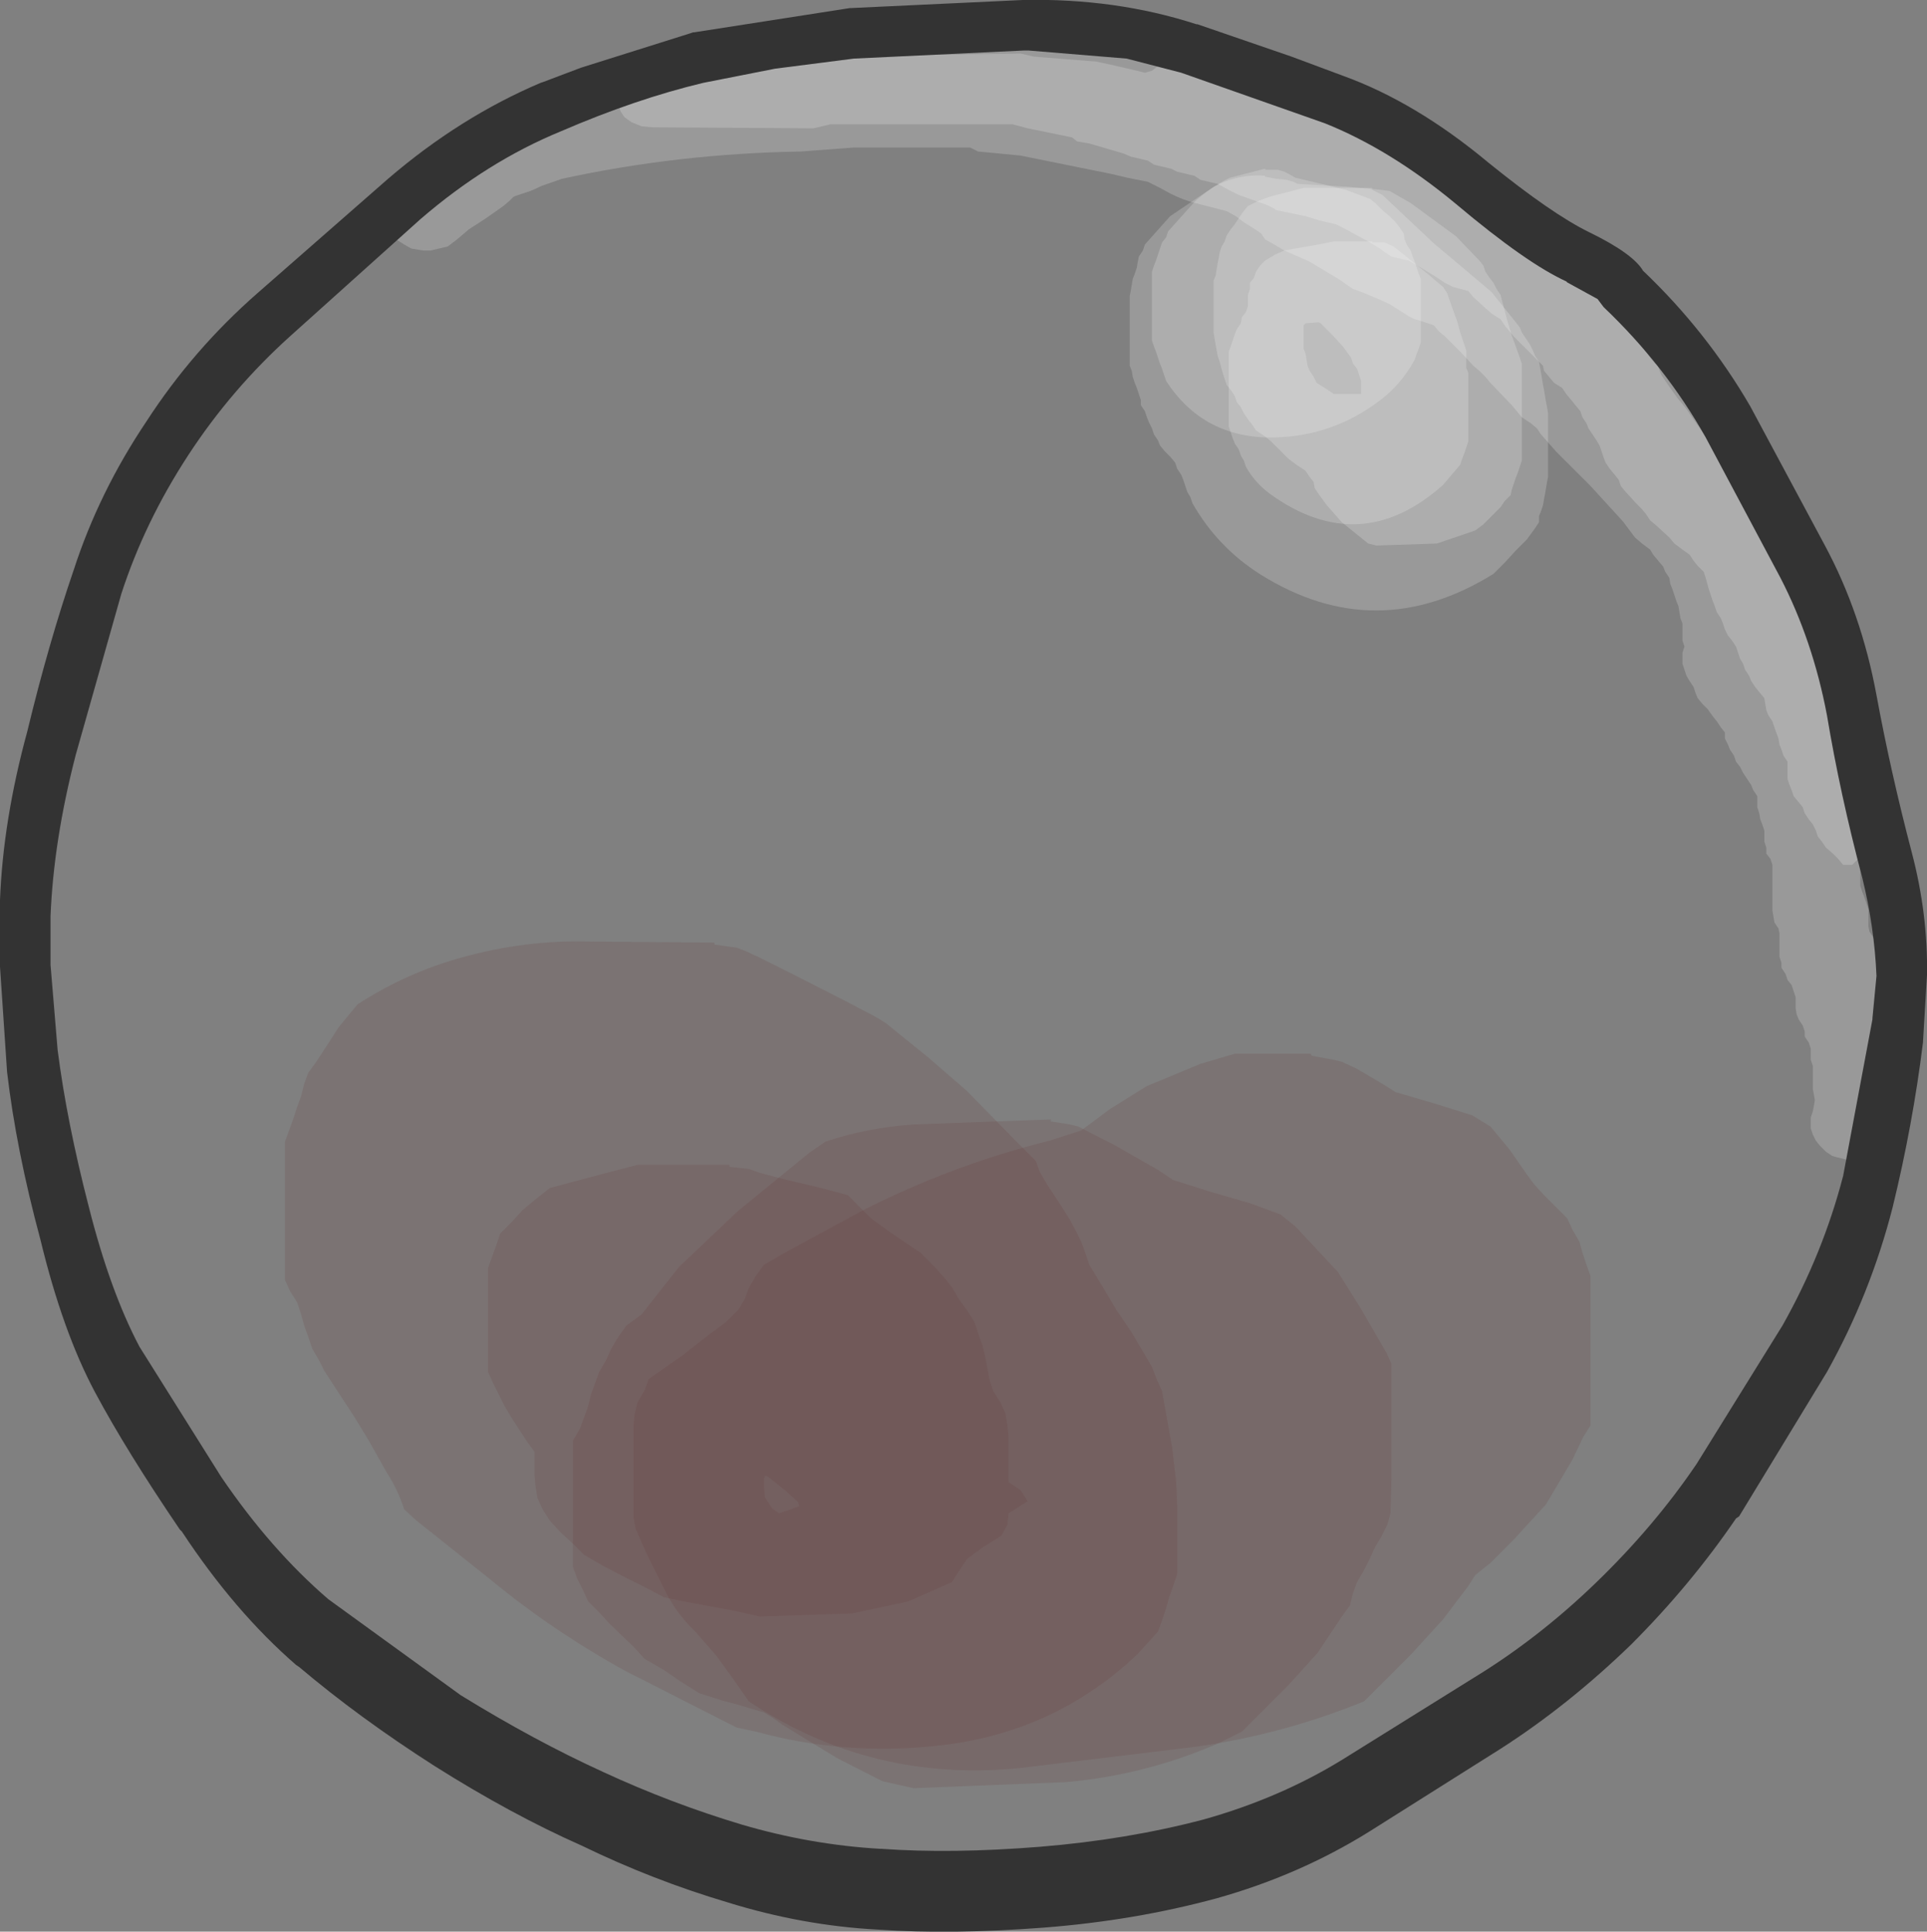 <?xml version="1.0" encoding="UTF-8" standalone="no"?>
<svg xmlns:xlink="http://www.w3.org/1999/xlink" height="95.6px" width="95.35px" xmlns="http://www.w3.org/2000/svg">
  <rect width="100%" height="100%" fill="#808080" stroke="none"/>
  <g transform="matrix(1.0, 0.0, 0.0, 1.0, 47.45, 46.85)">
    <path d="M-18.2 -0.25 L-12.1 -0.2 -12.1 -0.1 -11.0 0.05 -10.6 0.2 -9.85 0.55 -7.95 1.5 -5.7 2.65 -4.55 3.25 Q-4.05 3.5 -3.6 3.8 L-1.5 5.5 0.4 7.15 2.65 9.45 3.25 10.05 3.8 10.6 4.0 11.15 4.35 11.75 5.1 12.9 5.45 13.45 5.75 14.0 6.05 14.6 6.25 15.15 6.45 15.75 7.15 16.9 7.8 18.0 8.55 19.1 9.55 20.8 9.8 21.45 10.05 22.0 10.55 24.8 10.75 26.5 10.8 27.65 10.8 29.95 10.8 30.5 10.8 31.05 10.6 31.65 10.4 32.2 10.25 32.75 10.05 33.35 9.85 33.9 8.85 35.0 Q4.7 38.95 -1.1 39.55 -5.65 40.05 -10.05 38.85 L-11.0 38.65 -16.5 35.85 Q-20.05 33.9 -23.15 31.35 L-26.85 28.4 -27.45 27.85 Q-27.75 26.9 -28.3 26.05 L-29.2 24.45 -29.9 23.3 -31.4 21.0 -31.65 20.5 -32.0 19.9 -32.2 19.3 -32.4 18.75 -32.55 18.2 -32.75 17.6 -33.1 17.05 -33.35 16.5 -33.35 14.8 -33.35 13.65 -33.35 12.5 -33.35 10.8 -33.35 10.25 -33.35 9.65 -33.15 9.1 -32.95 8.55 -32.75 7.95 -32.55 7.4 -32.4 6.8 -32.2 6.25 -31.8 5.7 -31.05 4.55 -30.7 4.0 -30.25 3.45 -29.75 2.85 Q-27.35 1.3 -24.65 0.55 -21.45 -0.35 -18.2 -0.25" fill="#663333" fill-opacity="0.161" fill-rule="evenodd" stroke="none"/>
    <path d="M21.15 20.1 L21.4 20.65 21.4 21.2 21.4 22.9 21.4 24.65 21.4 26.35 21.35 28.05 21.2 28.6 20.9 29.2 20.6 29.7 20.3 30.35 20.05 30.85 19.7 31.45 19.5 32.0 19.35 32.6 18.95 33.15 17.75 34.95 16.3 36.55 14.6 38.25 14.0 38.85 12.9 39.4 Q9.25 41.0 5.3 41.35 L-2.25 41.65 -3.8 41.3 -6.05 40.15 -8.75 38.5 Q-9.2 38.15 -9.65 37.9 L-11.0 37.5 -11.75 37.3 -12.85 36.95 -13.8 36.35 -14.6 35.8 -15.55 35.25 -16.1 34.65 -17.25 33.55 -17.8 32.95 -18.35 32.4 -18.6 31.85 -18.9 31.25 -19.1 30.7 -19.1 29.55 -19.1 28.4 -19.1 27.3 -19.1 26.15 -19.1 25.0 -19.1 24.45 -18.75 23.85 -18.55 23.3 -18.35 22.75 -18.2 22.15 -18.0 21.6 -17.8 21.05 -17.45 20.45 -17.2 19.9 -16.85 19.3 -16.45 18.75 -15.7 18.2 -13.85 15.85 -10.95 13.1 -7.4 10.2 -6.6 9.65 Q-4.5 8.95 -2.25 8.8 L4.55 8.55 4.55 8.65 5.5 8.8 5.9 8.9 7.75 9.85 9.85 11.05 10.6 11.55 12.5 12.15 14.4 12.7 15.9 13.25 16.65 13.85 18.75 16.1 19.85 17.85 21.15 20.1" fill="#663333" fill-opacity="0.161" fill-rule="evenodd" stroke="none"/>
    <path d="M0.0 17.45 L0.4 18.0 0.75 18.55 0.95 19.15 1.15 19.7 1.3 20.3 1.4 20.85 1.5 21.4 1.7 22.0 2.05 22.55 2.3 23.1 2.4 23.7 2.45 24.25 2.45 24.8 2.45 25.4 2.45 25.95 2.45 26.5 3.05 26.9 3.4 27.45 2.45 28.05 2.4 28.6 2.1 29.15 1.15 29.75 0.4 30.3 0.0 30.9 -0.35 31.45 -2.5 32.4 -5.3 33.0 -9.85 33.15 -11.2 32.85 -13.65 32.4 -14.6 32.2 -15.35 31.8 -16.45 31.25 -17.6 30.65 -18.55 30.1 -19.1 29.55 -19.7 29.0 -20.25 28.4 -20.6 27.85 -20.85 27.3 -20.95 26.7 -21.0 26.15 -21.0 25.55 -21.0 25.0 -21.4 24.45 -22.15 23.3 -22.5 22.7 -22.75 22.2 -23.05 21.6 -23.3 21.05 -23.3 20.45 -23.3 19.3 -23.3 18.2 -23.3 17.6 -23.3 17.05 -23.3 16.5 -23.3 15.9 -23.1 15.35 -22.9 14.8 -22.7 14.2 -22.15 13.65 -21.6 13.05 -21.0 12.55 -20.25 11.95 -18.95 11.6 -17.25 11.15 -15.9 10.8 -11.35 10.8 -11.35 10.9 -10.4 11.0 -9.85 11.2 -8.7 11.5 -6.8 11.95 -5.5 12.3 -4.9 12.9 -4.35 13.45 -3.6 14.0 -2.8 14.55 -1.9 15.15 -1.3 15.75 -0.8 16.3 -0.35 16.85 0.0 17.45" fill="#663333" fill-opacity="0.161" fill-rule="evenodd" stroke="none"/>
    <path d="M-9.5 26.2 L-9.6 26.2 -9.65 26.35 -9.65 26.7 -9.6 27.25 -9.25 27.8 -8.9 28.05 -7.9 27.7 -7.95 27.5 -8.55 26.95 -9.3 26.35 -9.5 26.2 M28.45 11.75 L28.95 12.3 29.55 12.9 30.1 13.45 30.35 14.0 30.7 14.6 30.85 15.15 31.05 15.75 31.25 16.3 31.25 16.85 31.25 17.45 31.25 18.6 31.25 20.3 31.25 21.4 31.25 22.55 31.25 23.1 31.25 23.7 30.9 24.25 30.35 25.4 29.05 27.6 27.45 29.35 26.3 30.5 25.55 31.1 25.2 31.65 23.95 33.3 22.35 35.05 21.2 36.2 20.65 36.75 20.05 37.35 Q16.0 39.0 11.7 39.6 L3.05 40.65 Q-4.35 41.4 -10.4 37.35 L-11.2 36.2 -12.0 35.1 -13.05 33.9 Q-14.05 32.95 -14.65 31.65 L-15.5 29.95 -16.0 28.8 -16.1 28.25 -16.1 27.1 -16.1 25.95 -16.1 24.85 -16.1 24.25 -16.1 23.7 -16.05 23.15 -15.9 22.55 -15.55 21.95 -15.35 21.4 -13.7 20.25 -12.3 19.15 -11.55 18.6 -10.9 17.95 -10.6 17.45 -10.4 16.9 -10.05 16.3 -9.65 15.75 -8.7 15.2 -4.85 13.1 Q-0.35 10.8 4.5 9.6 L6.05 9.1 7.45 8.05 9.3 6.9 11.95 5.8 13.65 5.3 17.4 5.3 17.45 5.4 18.55 5.6 18.95 5.7 19.7 6.05 20.8 6.7 21.6 7.2 23.65 7.8 25.4 8.35 26.3 8.9 27.25 10.05 28.05 11.2 28.45 11.75" fill="#663333" fill-opacity="0.161" fill-rule="evenodd" stroke="none"/>
    <path d="M20.45 -34.85 L21.05 -34.85 21.5 -34.65 22.5 -33.85 23.3 -33.2 23.65 -32.9 23.95 -32.65 24.15 -32.35 24.45 -31.5 24.65 -30.95 24.8 -30.4 24.9 -30.1 25.0 -29.8 25.1 -29.5 25.1 -29.25 25.1 -28.95 25.1 -28.65 25.2 -28.4 25.2 -27.25 25.2 -26.4 25.2 -25.85 25.2 -25.55 25.2 -25.25 25.2 -25.0 25.1 -24.7 25.0 -24.4 24.9 -24.15 24.8 -23.85 23.95 -22.85 Q19.85 -19.2 15.4 -22.4 14.65 -22.95 14.2 -23.75 L14.1 -24.05 13.95 -24.3 13.85 -24.6 13.65 -24.9 13.55 -25.15 13.45 -25.45 13.35 -25.75 13.35 -26.0 13.35 -27.15 13.35 -28.0 13.35 -28.6 13.35 -28.85 13.35 -29.15 13.35 -29.45 13.45 -29.7 13.55 -30.0 13.65 -30.3 13.75 -30.55 13.95 -30.85 14.0 -31.15 14.2 -31.4 14.3 -31.7 14.3 -32.0 14.3 -32.25 14.4 -32.55 14.4 -32.85 14.6 -33.1 14.7 -33.4 14.9 -33.7 15.15 -33.95 15.65 -34.25 16.1 -34.45 16.65 -34.55 17.8 -34.75 18.55 -34.9 20.45 -34.9 20.45 -34.85" fill="#ffffff" fill-opacity="0.2" fill-rule="evenodd" stroke="none"/>
    <path d="M20.45 -37.5 L21.3 -37.4 22.35 -36.8 24.6 -35.15 25.75 -33.95 25.95 -33.7 26.05 -33.4 26.25 -33.1 26.45 -32.85 26.6 -32.55 26.8 -32.25 27.1 -31.1 27.35 -30.25 27.55 -29.7 27.75 -29.15 27.85 -28.85 27.85 -27.7 27.85 -26.3 27.85 -25.15 27.85 -24.3 27.85 -24.05 27.75 -23.75 27.65 -23.45 27.55 -23.2 27.45 -22.9 27.35 -22.6 27.3 -22.35 27.0 -22.05 26.8 -21.75 26.5 -21.45 26.25 -21.2 25.95 -20.9 25.55 -20.6 23.65 -19.95 20.65 -19.85 20.25 -19.95 18.95 -21.0 18.2 -21.85 17.8 -22.4 17.6 -22.7 17.55 -23.0 17.35 -23.25 17.15 -23.55 16.7 -23.85 16.3 -24.15 15.75 -24.7 15.45 -25.0 15.15 -25.25 14.7 -25.55 14.5 -25.85 14.3 -26.1 14.1 -26.4 13.95 -26.7 13.75 -26.95 13.65 -27.25 13.45 -27.55 13.25 -27.8 13.05 -28.4 12.9 -28.95 12.8 -29.25 12.7 -29.8 12.65 -30.1 12.6 -30.4 12.6 -30.95 12.6 -31.5 12.6 -31.8 12.6 -32.35 12.6 -32.65 12.6 -32.95 12.7 -33.2 12.75 -33.5 12.8 -33.8 12.85 -34.05 12.9 -34.35 13.0 -34.65 13.15 -34.9 13.25 -35.2 13.45 -35.5 13.65 -35.75 13.85 -36.05 14.05 -36.35 14.3 -36.65 14.8 -36.9 15.35 -37.1 15.7 -37.2 16.3 -37.35 17.05 -37.55 20.45 -37.55 20.45 -37.5" fill="#ffffff" fill-opacity="0.2" fill-rule="evenodd" stroke="none"/>
    <path d="M21.6 -35.85 L21.8 -35.6 22.0 -35.3 22.05 -35.0 22.15 -34.75 22.35 -34.45 22.45 -34.15 22.55 -33.9 22.65 -33.6 22.75 -33.3 22.85 -33.05 22.85 -32.45 22.85 -31.6 22.85 -31.05 22.85 -30.75 22.85 -30.45 22.85 -29.9 22.75 -29.6 22.65 -29.35 22.55 -29.05 Q21.9 -27.85 20.85 -27.05 18.5 -25.25 15.55 -25.2 12.1 -25.15 10.25 -28.0 L10.15 -28.3 10.05 -28.6 9.95 -28.85 9.85 -29.15 9.75 -29.45 9.65 -29.7 9.55 -30.0 9.55 -30.85 9.55 -31.7 9.55 -32.25 9.55 -32.85 9.55 -33.4 9.65 -33.7 9.75 -33.95 9.85 -34.25 9.95 -34.55 10.05 -34.85 10.25 -35.1 10.35 -35.4 11.65 -36.85 Q12.4 -37.55 13.4 -38.05 L15.15 -38.5 15.15 -38.45 15.75 -38.45 16.1 -38.35 16.3 -38.25 16.65 -38.05 18.35 -37.65 19.15 -37.45 20.35 -37.0 20.65 -36.75 21.0 -36.4 21.3 -36.15 21.6 -35.85" fill="#ffffff" fill-opacity="0.2" fill-rule="evenodd" stroke="none"/>
    <path d="M18.45 -30.3 L17.9 -30.85 17.8 -30.9 17.15 -30.85 17.05 -30.75 17.05 -30.45 17.05 -30.2 17.05 -29.9 17.05 -29.6 17.15 -29.35 17.2 -29.05 17.25 -28.75 17.35 -28.5 17.55 -28.2 17.7 -27.9 18.1 -27.65 18.55 -27.35 19.9 -27.35 19.9 -27.45 19.9 -27.7 19.9 -28.0 19.8 -28.3 19.7 -28.6 19.5 -28.85 19.4 -29.15 19.0 -29.7 18.45 -30.3 M20.55 -37.4 L20.95 -37.2 23.5 -34.8 26.35 -32.4 27.75 -30.65 27.85 -30.4 28.05 -30.1 28.25 -29.8 28.4 -29.5 28.5 -29.25 28.7 -28.95 28.8 -28.4 28.9 -27.8 28.95 -27.55 29.0 -27.25 29.05 -26.95 29.1 -26.7 29.15 -26.4 29.15 -26.1 29.15 -25.55 29.15 -25.0 29.15 -24.4 29.15 -24.15 29.15 -23.85 29.15 -23.55 29.15 -23.25 29.1 -23.0 29.05 -22.7 29.0 -22.4 28.95 -22.15 28.9 -21.85 28.8 -21.55 28.7 -21.3 28.7 -21.0 28.5 -20.7 28.1 -20.15 27.55 -19.6 27.0 -19.0 26.45 -18.45 Q20.65 -14.85 14.95 -18.4 12.8 -19.75 11.55 -21.95 L11.45 -22.25 11.3 -22.5 11.2 -22.8 11.1 -23.1 11.0 -23.35 10.8 -23.65 10.7 -23.95 10.45 -24.25 10.2 -24.5 9.95 -24.8 9.85 -25.05 9.65 -25.35 9.55 -25.65 9.4 -25.95 9.3 -26.2 9.2 -26.5 9.0 -26.8 9.0 -27.05 8.9 -27.35 8.8 -27.65 8.7 -27.9 8.6 -28.2 8.55 -28.5 8.45 -28.75 8.45 -29.05 8.45 -29.9 8.45 -30.45 8.45 -31.05 8.45 -31.6 8.45 -32.2 8.5 -32.45 8.55 -32.75 8.6 -33.05 8.7 -33.3 8.8 -33.6 8.85 -33.9 8.9 -34.15 9.1 -34.45 9.2 -34.75 10.45 -36.15 12.6 -37.6 Q13.8 -38.25 15.15 -38.15 L15.15 -38.1 15.7 -38.0 16.2 -37.95 16.55 -37.85 16.75 -37.75 19.3 -37.6 20.35 -37.5 20.55 -37.4" fill="#ffffff" fill-opacity="0.2" fill-rule="evenodd" stroke="none"/>
    <path d="M25.3 -37.75 L25.85 -37.2 26.4 -36.6 26.6 -36.35 26.75 -36.05 26.8 -35.75 27.0 -35.5 28.0 -35.1 29.15 -34.55 29.9 -34.25 30.5 -33.95 30.95 -33.7 31.25 -33.4 32.35 -32.25 32.55 -32.0 32.75 -31.7 32.95 -31.4 33.5 -30.55 33.9 -30.0 34.15 -29.7 34.35 -29.45 34.45 -29.15 34.55 -28.85 34.65 -28.55 34.75 -28.3 34.95 -28.0 35.55 -27.15 35.8 -26.85 36.0 -26.6 36.2 -26.3 36.8 -25.45 37.2 -24.9 37.4 -24.6 37.6 -24.3 38.25 -24.05 38.6 -23.75 38.9 -23.45 39.2 -23.2 39.3 -22.9 39.4 -22.6 39.5 -22.3 39.65 -22.05 39.75 -21.75 39.95 -21.45 40.05 -21.2 40.15 -20.9 40.25 -20.6 40.35 -20.35 40.45 -20.05 40.55 -19.75 40.6 -19.5 40.7 -19.2 40.8 -18.9 41.0 -18.65 41.1 -18.35 41.2 -18.05 41.3 -17.8 41.4 -17.5 41.45 -17.2 41.55 -16.95 41.65 -16.65 41.7 -16.35 41.75 -16.05 41.95 -15.8 42.05 -15.5 42.25 -14.95 42.35 -14.65 42.4 -14.35 42.5 -14.1 42.7 -13.5 42.9 -12.95 42.95 -12.65 43.0 -12.4 43.1 -12.1 43.1 -11.8 43.1 -11.55 43.25 -11.25 43.35 -10.95 43.55 -10.7 43.65 -10.4 43.85 -10.1 43.95 -9.8 44.15 -9.55 44.2 -9.25 44.3 -8.95 44.4 -8.7 44.4 -8.4 44.4 -8.1 44.4 -7.85 44.4 -7.55 44.3 -7.25 44.25 -7.0 44.2 -6.7 44.25 -6.4 44.3 -6.15 44.4 -5.85 44.5 -5.55 44.6 -5.3 44.6 -5.0 44.6 -4.7 44.6 -4.45 44.6 -4.15 44.6 -3.85 44.6 -3.55 44.6 -3.3 44.6 -3.0 44.7 -2.7 44.8 -2.45 44.9 -2.15 45.0 -1.85 45.0 -1.6 45.0 -1.3 45.0 -1.0 45.05 -0.75 45.25 -0.45 45.35 -0.15 45.55 0.1 45.65 0.4 45.75 0.7 45.75 0.95 45.75 1.25 45.85 1.55 45.9 1.8 46.0 2.1 46.1 2.4 46.15 2.65 46.2 2.95 46.3 3.25 46.4 3.55 46.5 3.8 46.5 4.1 46.5 4.4 46.5 4.65 46.5 4.95 46.5 5.25 46.5 5.5 46.5 5.8 46.4 6.1 46.4 6.35 46.4 6.65 46.4 6.95 46.4 7.2 46.3 7.5 46.3 7.8 46.3 8.05 46.3 8.35 46.2 8.65 46.1 8.95 45.9 9.2 45.65 9.5 45.45 9.75 45.15 10.05 44.7 10.35 43.95 10.55 43.35 10.4 43.2 10.35 42.9 10.15 42.6 9.85 42.4 9.6 42.25 9.3 42.15 9.0 42.15 8.75 42.15 8.45 42.25 8.15 42.3 7.9 42.35 7.6 42.3 7.3 42.25 7.05 42.25 6.75 42.25 6.45 42.25 6.2 42.25 5.9 42.15 5.6 42.15 5.35 42.15 5.05 42.05 4.75 41.85 4.45 41.85 4.2 41.75 3.9 41.55 3.6 41.45 3.35 41.4 3.05 41.4 2.75 41.4 2.5 41.3 2.2 41.2 1.9 41.0 1.65 40.9 1.35 40.7 1.05 40.7 0.8 40.6 0.5 40.6 0.2 40.6 -0.05 40.6 -0.35 40.6 -0.65 40.55 -0.9 40.35 -1.2 40.3 -1.5 40.25 -1.8 40.25 -2.05 40.25 -2.35 40.25 -2.65 40.25 -2.9 40.25 -3.2 40.25 -3.5 40.25 -3.75 40.25 -4.05 40.15 -4.35 39.95 -4.6 39.95 -4.9 39.85 -5.2 39.85 -5.45 39.85 -5.75 39.75 -6.05 39.65 -6.3 39.6 -6.6 39.5 -6.9 39.5 -7.15 39.5 -7.45 39.3 -7.75 39.2 -8.0 39.0 -8.3 38.8 -8.6 38.65 -8.9 38.45 -9.15 38.35 -9.45 38.15 -9.75 38.05 -10.0 37.9 -10.3 37.9 -10.6 37.7 -10.85 37.5 -11.15 37.3 -11.4 37.05 -11.75 36.8 -12.0 36.55 -12.3 36.45 -12.55 36.35 -12.85 36.15 -13.15 36.0 -13.4 35.9 -13.7 35.8 -14.0 35.8 -14.25 35.8 -14.55 35.9 -14.85 35.8 -15.15 35.8 -15.4 35.8 -15.7 35.8 -16.0 35.7 -16.25 35.65 -16.55 35.6 -16.85 35.5 -17.1 35.4 -17.4 35.3 -17.7 35.2 -17.95 35.15 -18.25 34.95 -18.55 34.85 -18.8 34.6 -19.1 34.35 -19.4 34.2 -19.65 33.8 -19.95 33.45 -20.25 32.85 -21.05 31.25 -22.8 30.7 -23.35 30.1 -23.95 29.55 -24.5 28.8 -25.35 28.6 -25.65 28.3 -25.9 27.85 -26.2 27.4 -26.75 26.3 -27.9 26.05 -28.2 25.75 -28.5 25.45 -28.75 24.9 -29.35 24.05 -30.2 23.75 -30.45 23.5 -30.75 22.9 -30.95 22.55 -31.05 22.25 -31.2 21.3 -31.8 20.75 -32.05 20.05 -32.35 19.5 -32.55 19.2 -32.75 18.85 -33.0 17.35 -33.9 16.1 -34.45 15.6 -34.75 15.15 -35.0 14.95 -35.3 14.5 -35.6 14.1 -35.85 13.7 -36.15 13.25 -36.4 11.7 -36.8 Q11.1 -36.95 10.5 -37.25 L9.95 -37.55 9.35 -37.85 8.35 -38.05 7.5 -38.25 3.05 -39.15 1.5 -39.3 0.95 -39.35 0.55 -39.55 -5.2 -39.55 -7.85 -39.35 Q-13.9 -39.25 -19.65 -38.0 L-20.65 -37.65 Q-20.95 -37.5 -21.2 -37.4 L-21.95 -37.15 -22.05 -37.1 -22.25 -36.9 -22.55 -36.65 -23.4 -36.05 -24.25 -35.5 -24.6 -35.2 -24.9 -34.95 -25.3 -34.65 -26.15 -34.45 -26.5 -34.45 -27.1 -34.55 -27.45 -34.75 -27.85 -35.0 -28.05 -35.3 -28.2 -35.6 -28.3 -35.85 -28.4 -36.15 -28.4 -36.45 -28.4 -36.7 -28.4 -37.0 -28.3 -37.3 -28.15 -37.55 -28.05 -37.85 -27.75 -38.15 -27.25 -38.4 -26.8 -38.7 -25.1 -40.1 -23.95 -40.7 -22.85 -41.3 Q-21.55 -42.0 -20.1 -42.15 L-19.9 -42.2 -19.25 -42.4 -18.95 -42.7 -18.65 -42.95 -18.2 -43.25 -15.55 -43.65 -14.75 -43.75 -12.5 -43.9 -12.1 -44.1 -11.35 -44.3 -11.0 -44.5 -9.1 -44.65 -3.8 -44.85 -1.5 -44.85 -1.5 -44.8 -0.95 -44.75 -0.65 -44.65 Q6.75 -45.65 13.8 -44.25 L14.4 -44.1 14.85 -43.9 15.55 -43.9 16.4 -43.7 16.95 -43.45 17.25 -43.15 17.5 -42.85 19.8 -41.45 20.65 -40.9 21.75 -40.3 23.55 -39.15 23.95 -38.9 24.45 -38.6 24.7 -38.35 25.0 -38.05 25.3 -37.75" fill="#ffffff" fill-opacity="0.2" fill-rule="evenodd" stroke="none"/>
    <path d="M24.25 -38.2 L25.5 -37.4 25.95 -37.1 26.25 -36.8 26.6 -36.55 27.2 -36.25 27.45 -35.95 27.75 -35.7 28.05 -35.4 28.3 -35.1 28.85 -34.5 29.05 -34.25 29.45 -34.0 29.9 -33.7 30.2 -33.45 31.05 -32.85 31.45 -32.55 32.25 -31.45 33.35 -30.3 33.6 -30.0 33.8 -29.7 34.2 -29.15 34.45 -28.85 35.05 -28.65 35.4 -28.5 35.7 -28.2 35.9 -27.9 36.0 -27.65 36.2 -27.35 36.45 -27.05 36.65 -26.75 36.75 -26.5 36.95 -26.2 37.0 -25.9 37.2 -25.65 37.3 -25.35 37.5 -25.05 37.6 -24.8 37.9 -24.5 38.15 -24.2 38.55 -23.65 38.75 -23.35 38.8 -23.1 39.0 -22.8 39.1 -22.5 39.3 -22.25 39.4 -21.95 39.6 -21.65 39.65 -21.4 39.85 -21.1 39.95 -20.8 40.15 -20.5 40.25 -20.25 40.45 -19.95 40.55 -19.65 40.6 -19.4 40.7 -19.1 40.9 -18.55 41.0 -18.25 41.2 -17.95 41.25 -17.7 41.3 -17.4 41.4 -17.1 41.55 -16.85 41.65 -16.55 41.7 -16.25 41.75 -16.0 41.95 -15.7 42.05 -15.4 42.25 -15.15 42.35 -14.85 42.5 -14.55 42.7 -14.25 42.8 -14.0 42.8 -13.7 42.8 -13.4 42.8 -13.15 42.8 -12.85 42.8 -12.55 43.0 -12.3 43.05 -12.0 43.1 -11.7 43.2 -11.45 43.35 -10.85 43.45 -10.6 43.65 -10.3 43.75 -10.0 43.85 -9.75 43.85 -9.45 43.85 -9.15 43.85 -8.9 43.85 -8.6 43.85 -8.3 44.05 -8.0 44.15 -7.75 44.3 -7.45 44.4 -7.15 44.4 -6.9 44.4 -6.6 44.5 -6.3 44.6 -6.05 44.6 -5.75 44.6 -5.45 44.5 -5.2 44.5 -4.9 44.5 -4.6 44.5 -4.35 44.2 -4.05 43.75 -4.05 43.5 -4.35 43.25 -4.6 42.9 -4.9 42.7 -5.2 42.5 -5.45 42.4 -5.75 42.25 -6.05 42.05 -6.3 41.85 -6.6 41.75 -6.9 41.55 -7.15 41.3 -7.45 41.2 -7.75 41.1 -8.0 41.0 -8.3 41.0 -8.6 41.0 -8.9 41.0 -9.15 40.8 -9.45 40.7 -9.75 40.6 -10.0 40.55 -10.3 40.35 -10.85 40.25 -11.15 40.05 -11.45 39.95 -11.7 39.9 -12.0 39.85 -12.3 39.6 -12.6 39.4 -12.85 39.2 -13.15 39.1 -13.4 38.9 -13.7 38.8 -14.0 38.65 -14.25 38.55 -14.55 38.45 -14.85 38.25 -15.15 38.05 -15.4 37.9 -15.7 37.8 -16.0 37.7 -16.25 37.5 -16.55 37.4 -16.85 37.3 -17.1 37.2 -17.4 37.1 -17.7 36.95 -18.25 36.85 -18.55 36.55 -18.85 36.35 -19.1 36.15 -19.4 35.8 -19.65 35.4 -19.95 35.15 -20.25 34.55 -20.8 34.2 -21.1 34.0 -21.4 33.8 -21.65 33.5 -21.95 32.95 -22.55 32.75 -22.8 32.65 -23.1 32.45 -23.35 32.2 -23.65 32.0 -23.95 31.9 -24.2 31.8 -24.5 31.7 -24.8 31.55 -25.05 31.35 -25.35 31.15 -25.65 31.05 -25.9 30.85 -26.2 30.75 -26.5 30.5 -26.8 30.3 -27.05 30.05 -27.35 29.85 -27.65 29.45 -27.9 29.2 -28.2 28.95 -28.5 28.9 -28.75 28.6 -29.05 28.05 -29.6 27.75 -29.9 27.45 -30.2 27.0 -30.75 26.8 -31.05 26.4 -31.3 26.05 -31.6 25.45 -32.15 25.2 -32.45 24.45 -32.65 24.05 -32.85 23.6 -33.15 22.7 -33.7 22.25 -33.95 21.4 -34.15 21.1 -34.35 20.75 -34.6 20.25 -34.9 19.15 -35.5 18.65 -35.75 17.8 -35.95 17.15 -36.15 15.7 -36.45 15.55 -36.55 15.25 -36.7 13.85 -37.2 13.65 -37.3 13.35 -37.45 12.8 -37.75 11.95 -37.95 11.65 -38.15 10.8 -38.35 10.5 -38.5 9.65 -38.7 9.35 -38.9 8.5 -39.1 8.15 -39.25 6.45 -39.75 5.85 -39.85 5.6 -40.05 3.4 -40.5 2.65 -40.7 -6.35 -40.7 -7.2 -40.5 -15.15 -40.55 -15.7 -40.6 -16.2 -40.8 -16.55 -41.05 -16.75 -41.35 -16.85 -41.65 -16.95 -41.95 -16.95 -42.2 -16.85 -42.5 -16.65 -42.8 -16.45 -43.05 -16.2 -43.35 -15.8 -43.65 -15.15 -43.8 -6.05 -43.95 -4.45 -44.0 -3.8 -44.1 3.05 -44.2 3.7 -44.05 6.8 -43.8 7.5 -43.65 8.8 -43.35 9.2 -43.25 9.55 -43.35 9.95 -43.65 10.6 -43.8 12.1 -43.8 Q14.65 -43.05 16.95 -41.65 L17.45 -41.4 19.4 -40.5 19.9 -40.3 20.45 -40.2 20.95 -40.15 21.2 -39.95 23.8 -38.55 24.25 -38.2" fill="#ffffff" fill-opacity="0.2" fill-rule="evenodd" stroke="none"/>
    <path d="M26.2 -38.8 Q29.35 -36.25 31.2 -35.35 33.35 -34.3 33.85 -33.45 37.0 -30.45 39.15 -26.75 L42.85 -19.85 Q44.65 -16.5 45.4 -12.45 46.1 -8.65 47.15 -4.65 47.95 -1.6 47.9 1.4 L47.7 4.75 Q47.2 8.8 46.2 12.9 45.1 17.2 42.95 21.05 L38.6 28.2 38.45 28.3 Q36.2 31.6 33.25 34.55 30.15 37.55 26.8 39.7 L20.3 43.8 Q16.85 45.95 12.75 47.1 8.7 48.2 4.2 48.55 -0.35 48.9 -4.0 48.65 -7.75 48.45 -11.45 47.3 -15.15 46.2 -18.65 44.5 -22.15 42.95 -25.95 40.55 -29.7 38.15 -32.65 35.65 L-32.8 35.55 Q-35.85 32.9 -38.45 28.95 L-38.55 28.85 Q-41.2 24.95 -42.75 22.05 -44.35 19.05 -45.45 14.5 -46.65 10.05 -47.1 6.2 L-47.45 1.0 -47.45 -0.5 -47.45 -2.25 -47.45 -2.3 Q-47.3 -6.25 -46.1 -10.65 -45.05 -15.0 -43.8 -18.65 -42.55 -22.5 -40.2 -26.0 -37.9 -29.55 -34.7 -32.35 L-28.25 -38.0 Q-24.7 -41.05 -20.7 -42.75 L-20.55 -42.8 -18.7 -43.5 -13.3 -45.2 -13.15 -45.25 -13.1 -45.25 -5.4 -46.45 -5.35 -46.45 3.15 -46.85 Q7.75 -46.95 11.75 -45.65 L11.8 -45.65 16.45 -44.05 19.0 -43.1 Q22.6 -41.8 26.2 -38.8 M30.05 -32.9 L30.1 -32.9 Q28.1 -33.8 24.6 -36.75 21.35 -39.45 18.1 -40.75 L11.0 -43.25 8.3 -43.95 3.45 -44.35 3.2 -44.35 -5.2 -43.95 -9.1 -43.45 -12.65 -42.75 Q-16.0 -41.95 -19.7 -40.35 -23.35 -38.85 -26.65 -36.0 L-33.05 -30.25 Q-36.0 -27.6 -38.15 -24.3 -40.3 -21.0 -41.45 -17.45 L-43.7 -9.5 Q-44.8 -5.25 -44.95 -1.5 L-44.95 -0.5 -44.95 0.9 -44.6 5.1 Q-44.15 8.65 -43.05 12.9 -42.0 17.05 -40.55 19.8 L-36.5 26.25 Q-34.05 29.85 -31.2 32.3 L-24.65 37.05 Q-21.0 39.3 -17.6 40.85 -14.25 42.4 -10.75 43.45 -7.35 44.45 -3.9 44.65 L-3.85 44.65 Q-0.35 44.9 4.0 44.55 8.3 44.2 12.1 43.2 15.85 42.15 18.95 40.25 L25.45 36.2 Q28.65 34.25 31.5 31.5 34.4 28.7 36.5 25.6 L40.75 18.75 Q42.75 15.2 43.75 11.35 L45.2 3.6 45.2 3.55 45.4 1.45 Q45.3 -0.95 44.7 -3.4 43.6 -7.55 42.95 -11.45 42.25 -15.15 40.65 -18.25 L36.95 -25.2 Q34.95 -28.75 31.9 -31.65 L31.6 -32.05 30.05 -32.9" fill="#333333" fill-rule="evenodd" stroke="none"/>
  </g>
</svg>

